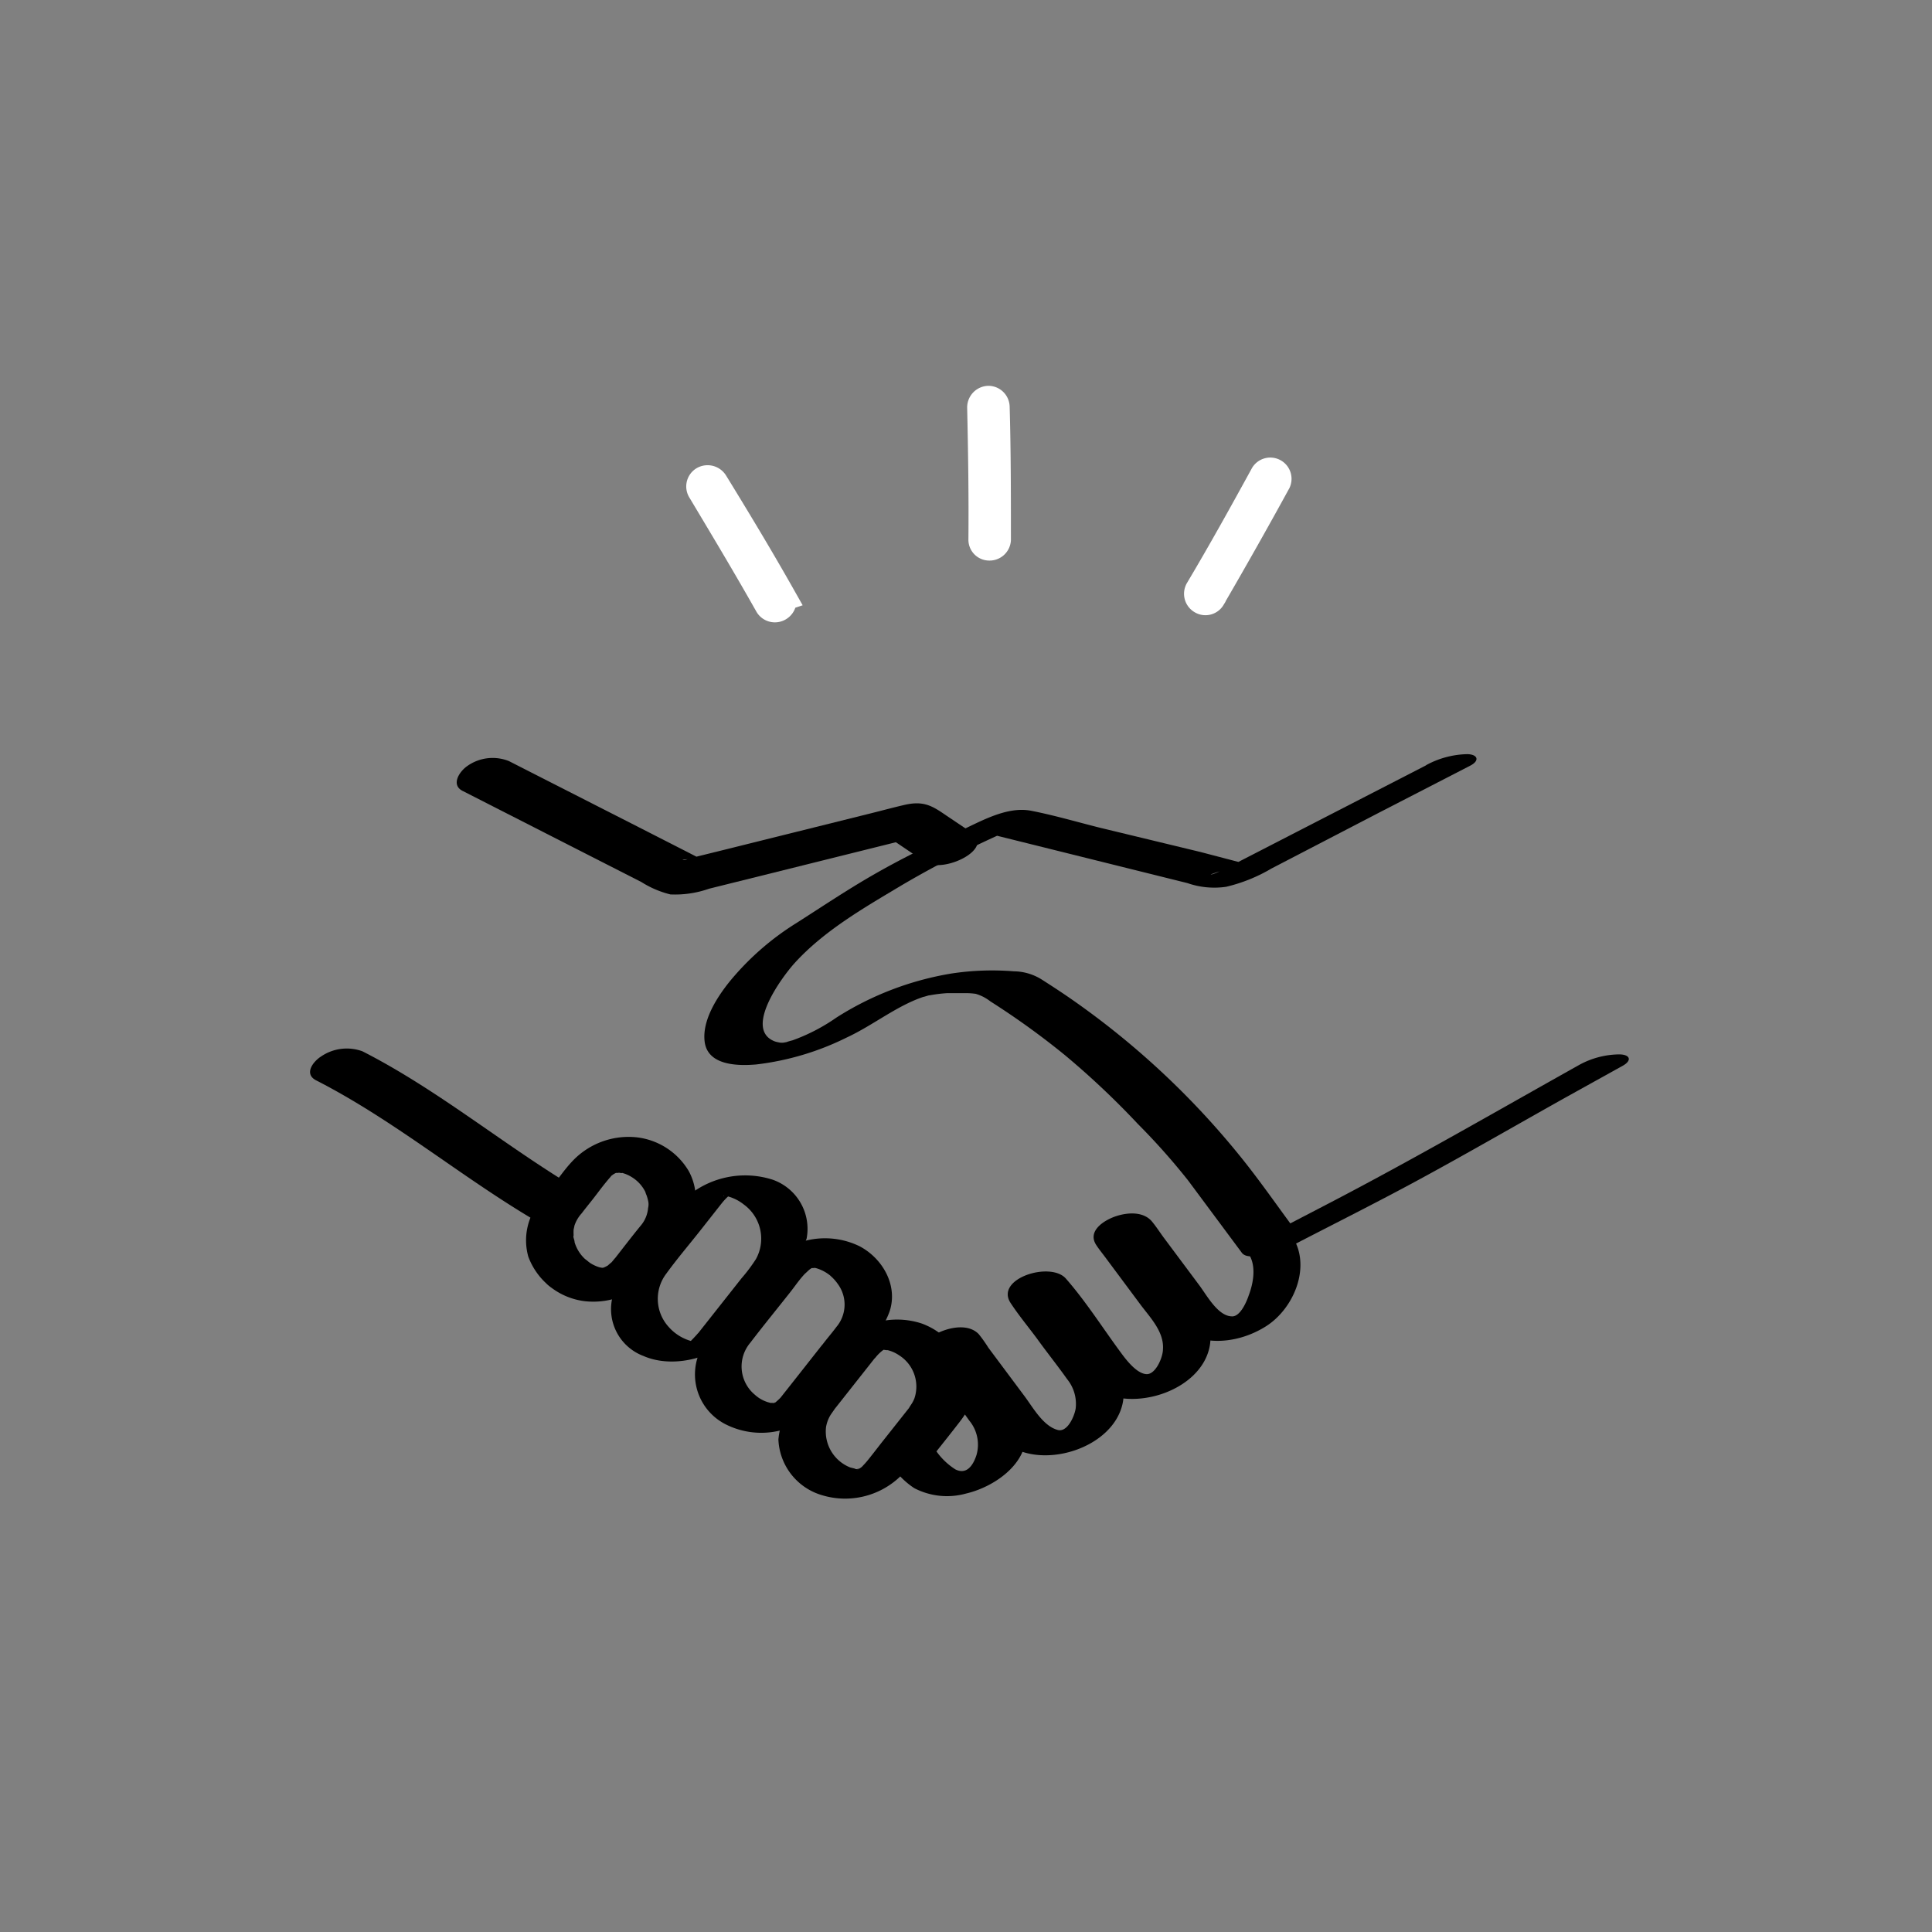 <svg xmlns="http://www.w3.org/2000/svg" viewBox="0 0 200 200"><rect x="0" y="0" width="200" height="200" fill="#808080" stroke="none"/><defs><style>.cls-1{fill:#fff;stroke:#fff;stroke-miterlimit:10;stroke-width:3px;fill-rule:evenodd;}</style></defs><g id="Layer_1" data-name="Layer 1"><path class="cls-1" d="M103.15,55.87c0-4.59,0-9.14-.13-13.73a.71.71,0,0,0-.7-.7.74.74,0,0,0-.7.74c.1,4.55.17,9.1.13,13.65a.66.66,0,0,0,.67.7.71.71,0,0,0,.73-.66Z"/><path class="cls-1" d="M125.37,61.85c2.32-4,4.55-7.94,6.77-12a.7.7,0,0,0-1.23-.66c-2.19,4-4.41,8-6.73,11.9a.71.71,0,0,0,.26,1,.68.68,0,0,0,.93-.23Z"/><path class="cls-1" d="M80.89,61.81c-2.26-4-4.61-7.9-7-11.79a.75.75,0,0,0-1-.27.7.7,0,0,0-.23,1c2.35,3.93,4.68,7.81,6.93,11.8a.71.71,0,0,0,1,.27.74.74,0,0,0,.27-1Z"/><path d="M32.73,111.84c7.83,4,14.6,9.66,22.11,14.17,1.21.72,3.19.16,4.28-.54.92-.58,1.72-1.73.5-2.47-7.51-4.5-14.27-10.18-22.1-14.17a4.72,4.72,0,0,0-4.29.54c-.84.54-1.79,1.81-.5,2.47Z"/><path d="M100.49,86.12,98,84.45c-1.45-1-2.34-1.58-4.31-1.14-1.22.28-2.43.61-3.64.91L74.86,88l-3,.74L71,89c-.36.09-.6,0,.25-.06l1.45.08c.68.21,0,0-.22-.14L71,88.12l-4.88-2.49L55.26,80.1l-2.57-1.31a4.54,4.54,0,0,0-4.29.49c-.85.57-1.78,2-.46,2.62L66.4,91.31a10.07,10.07,0,0,0,3,1.28,10.61,10.61,0,0,0,4-.59l11.78-2.93,9.48-2.36-2.83-.14,3.95,2.67c1.82,1.23,7.32-1.38,4.75-3.12Z"/><path d="M95.54,140.79a5.64,5.64,0,0,1-.77,6.58l-2.58,3.27a.65.65,0,0,0,0,.9,8.26,8.26,0,0,0,2.45,2.51,7.35,7.35,0,0,0,5.37.56c3.27-.77,7.18-3.65,6-7.49-.51-1.63-2-3.16-3-4.5-.34-.46-2.92-3.5-2.64-3.81L99,139.7l.25-.12-1.89.39c-.8,0-.56-.23-.32.23a8.76,8.76,0,0,0,.85,1.15l2.34,3.14c1.23,1.65,2.48,4,4.23,5.14,3.71,2.46,10.7.26,11.74-4.28.61-2.63-1.37-4.68-2.82-6.62l-2.83-3.81c-.23-.32-1.48-1.68-1.25-1.94l-1.31.89.25-.12-1.89.39c-.75,0-.57-.21-.27.29s.57.77.85,1.15l2.44,3.29c1.17,1.57,2.42,3.83,4.09,4.93,3.72,2.47,10.9.22,11.77-4.45.49-2.62-1.53-4.67-3-6.62l-2.84-3.82c-.25-.33-1.47-1.66-1.24-1.92l-1.31.89.25-.12-1.89.39c-.87,0-.53-.25-.34.2a5,5,0,0,0,.68.92l2,2.7c1.06,1.44,2.12,2.88,3.2,4.31,2.49,3.29,7.08,3.08,10.34,1,2.88-1.84,4.7-6.2,2.69-9.29-.8-1.21-5.49.31-4.5,1.83.8,1.23.48,3,0,4.27-.25.75-.9,2.2-1.72,2.18-1.44,0-2.58-2.11-3.37-3.18l-3.73-5c-.41-.56-.8-1.17-1.25-1.7-.91-1-2.51-.88-3.7-.48s-3,1.52-2,3c.28.43.62.84.93,1.26l3.72,5c1,1.31,2.35,2.74,2.24,4.48,0,.87-.76,2.63-1.69,2.6s-1.93-1.24-2.5-2c-1.94-2.6-3.72-5.45-5.86-7.89-1.59-1.82-7.39,0-5.72,2.53.84,1.28,1.84,2.48,2.75,3.71,1,1.39,2.1,2.76,3.1,4.17a4.06,4.06,0,0,1,.88,3.06c-.15.86-.88,2.46-1.85,2.2-1.51-.4-2.56-2.32-3.45-3.51l-3.73-5a14.32,14.32,0,0,0-1-1.41c-1.11-1.16-3.21-.69-4.46,0s-1.92,1.56-1.11,2.76c.41.6.87,1.17,1.31,1.76,1.09,1.47,2.22,2.93,3.28,4.43a3.9,3.9,0,0,1,.75,3.55c-.38,1.18-1.07,2.06-2.19,1.5a7,7,0,0,1-2.28-2.36l0,.9c.92-1.16,1.85-2.32,2.75-3.49,1.76-2.27,2.37-5,1-7.63-.82-1.52-5.48.1-4.83,1.29Z"/><path d="M147.62,79.23l-19.43,10-2,1c-.66.34-1.64.51.25-.09l3-.57c.55,0,0,0-.13-.07-.4-.11-.8-.2-1.21-.3l-3.82-1L113.8,85.67c-2.31-.58-4.62-1.26-7-1.73-2.59-.53-5.35,1.14-7.64,2.18-3,1.37-6,2.85-8.84,4.49-2.68,1.54-5.3,3.3-7.87,4.94a28.21,28.21,0,0,0-6.92,6.06c-1.31,1.63-2.84,4-2.59,6.18.28,2.52,3.43,2.57,5.36,2.4a28.51,28.51,0,0,0,9.36-2.79c2.69-1.25,5.12-3.24,7.83-4.17,1-.35-.55.17.46-.13s-.56.07.37-.08a14.5,14.5,0,0,1,1.74-.21c.66,0,1.32,0,2,0a7.43,7.43,0,0,1,.94.07,4.49,4.49,0,0,1,1.52.78,81,81,0,0,1,7.71,5.56,85.11,85.11,0,0,1,7.57,7.14,68.74,68.74,0,0,1,5.2,5.85l5.55,7.47c.42.57,1.49.35,2.06.27a10.09,10.09,0,0,0,3.25-1.06c4.3-2.23,8.65-4.4,12.91-6.71,5.11-2.77,10.14-5.68,15.21-8.52l6-3.33c1-.56.76-1.16-.32-1.18a8.77,8.77,0,0,0-4.27,1.14c-8.64,4.84-17.21,9.8-26,14.37l-8.08,4.2,5.32-.79c-2-2.65-3.86-5.38-5.91-7.95a84.43,84.43,0,0,0-18-16.82c-.94-.65-1.91-1.28-2.88-1.9a5.54,5.54,0,0,0-2.89-.85,28,28,0,0,0-6.47.23,31.76,31.76,0,0,0-11.91,4.57A19.38,19.38,0,0,1,82,107.71c.22-.07-1,.26-.37.12a5.72,5.72,0,0,1-.57.11c.14,0,.45,0,0,0,.46,0-.41,0-.24,0a3.49,3.49,0,0,1-.6-.13c-3.3-1.24.76-6.69,2-8.07,3.08-3.41,7.3-5.81,11.21-8.15a106.88,106.88,0,0,1,12.48-6.25l-4.21.8,21.23,5.28a8.44,8.44,0,0,0,4,.38,16.78,16.78,0,0,0,4.69-1.89L143,84l9.22-4.75c1-.53.73-1.16-.32-1.18a9.26,9.26,0,0,0-4.27,1.14Z"/><path d="M86.64,139.51l-4.06,5.16a7.09,7.09,0,0,0-2,4.35,6.28,6.28,0,0,0,4.51,5.76,8.24,8.24,0,0,0,8-1.84A18,18,0,0,0,95,150.66l2.58-3.26a8.48,8.48,0,0,0,2.16-4c.41-2.94-1.7-5.45-4.35-6.4a8.17,8.17,0,0,0-8.74,2.48c-.65.79-.54,1.67.53,2a3.73,3.73,0,0,0,3.42-.91,4.23,4.23,0,0,1,.81-.8l.19-.12q-.33.18,0,0l-.23.08c.28-.07.26-.07-.06,0,.11,0,.71,0,.18,0,0,0,.67.1.24,0a3.7,3.7,0,0,1,1.33.56,3.83,3.83,0,0,1,1.6,4.47,3.16,3.16,0,0,1-.26.52s-.52.78-.17.31a1.34,1.34,0,0,0-.11.14l-.72.91-2.2,2.78c-.46.59-.92,1.19-1.39,1.77-.16.2-.33.38-.5.56-.46.5.23-.16-.28.24s.37-.27-.19.11.43-.29-.14,0l.27,0-.38,0c.57,0,0,0-.15-.05.46.06-.38-.12-.45-.15a4,4,0,0,1-2.48-4.16,3.53,3.53,0,0,1,.43-1.2c.16-.27.79-1.1.2-.35l.54-.68,3.89-4.93c.26-.34.57-.71.44-1.17a1.3,1.3,0,0,0-1-.8A3.72,3.72,0,0,0,86.64,139.51Z"/><path d="M85.34,145q2.2-2.79,4.4-5.59l0,0c-.62.81-.1.13,0,0s.09-.11.14-.17c.24-.3.48-.6.71-.91a8.17,8.17,0,0,0,1.51-2.6c.87-2.68-.74-5.47-3.12-6.72a8.17,8.17,0,0,0-9.24,1.46,24.35,24.35,0,0,0-2.13,2.6l-3.09,3.91a17.27,17.27,0,0,0-2,2.78,5.79,5.79,0,0,0,2.71,7.74,8.17,8.17,0,0,0,9.8-2.06c.65-.79.55-1.66-.53-2a3.74,3.74,0,0,0-3.41.92,5.85,5.85,0,0,1-.84.83c-.22.16,0,0,0,0s-.35.22-.11.06,0,0-.11,0c.53-.18-.13,0,.1,0s-.49-.05-.28,0-.38-.09-.49-.14a3.52,3.52,0,0,1-1.22-.73,3.8,3.8,0,0,1-.47-5.38c1.35-1.77,2.76-3.49,4.14-5.24.53-.67,1-1.39,1.61-2l0,0c-.15.17.1-.09.23-.2a1.79,1.79,0,0,1,.38-.29c.25-.15,0,0,0,0,.46-.22.06,0-.08,0-.35,0,.55,0,.25,0s.12,0,.14,0-.36-.09.11,0a4.15,4.15,0,0,1,1.45.74c.38.29-.19-.19.11.1a3.38,3.38,0,0,1,.27.26,4.43,4.43,0,0,1,.48.59,3.59,3.59,0,0,1-.18,4.41c-.32.43-.66.84-1,1.26l-.4.51.12-.15-.15.19-.08.09c-1.45,1.84-2.9,3.69-4.36,5.53-.73.94.64,1.61,1.38,1.66A3.73,3.73,0,0,0,85.34,145Z"/><path d="M76.54,137.78l4.78-6.07a9.47,9.47,0,0,0,2.18-3.49,5.39,5.39,0,0,0-3.52-6.1,9.32,9.32,0,0,0-9.13,2,30.31,30.31,0,0,0-2.67,3.3l-1.71,2.16A33.19,33.19,0,0,0,63.91,133a5.18,5.18,0,0,0,2.7,7.37c3.21,1.4,7.73.12,9.93-2.54.67-.81-.6-.9-1.16-.86-.95.06-2.57.37-3.23,1.17-.11.13-.92,1-1,1s.72-.2.66-.19c.45-.1.14,0,0-.06a4.84,4.84,0,0,1-2.6-1.54,4.31,4.31,0,0,1-.23-5.51c1.08-1.49,2.28-2.9,3.43-4.35l2.22-2.82c.15-.19.3-.37.47-.55a5.62,5.62,0,0,1,.44-.41c.3-.26.12-.07-.17,0l-.3.06c-.34,0-.4.06-.19,0,0-.06.21.06,0,0,.13,0,.29,0,.43.07a4.57,4.57,0,0,1,1.69.85,4.37,4.37,0,0,1,1.26,5.64,16.82,16.82,0,0,1-1.5,2l-4.58,5.8c-.65.82.57.9,1.16.86C74.24,138.89,75.9,138.58,76.54,137.78Z"/><path d="M58.62,133.61c1.05,0,2.54-.81,2.65-2S60,130,59,130s-2.55.82-2.66,2,1.28,1.6,2.24,1.6Z"/><path d="M67.64,131.78c1.11-1.4,2.33-2.77,3.31-4.26a6,6,0,0,0,.36-6.27,7.21,7.21,0,0,0-5.44-3.52,8,8,0,0,0-6.66,2.52c-.69.73-1.27,1.57-1.89,2.36L56,124.28a6.27,6.27,0,0,0-1.31,5.81,7.16,7.16,0,0,0,5.77,4.6,8,8,0,0,0,7.18-2.91,1.43,1.43,0,0,0-.63-2.37,3.34,3.34,0,0,0-3.42.92,6.4,6.4,0,0,1-.42.49c.32-.33-.15.1-.19.13-.43.4.41-.15-.1.08l-.16.08c-.27.11-.22.1.13,0a2.3,2.3,0,0,1-.5.13s.66,0,.15,0h0c-.07.06-.9-.17-.27,0a3.86,3.86,0,0,1-2.75-2.65c0-.15-.06-.3-.1-.45-.09-.46-.05.18,0-.28a5.44,5.44,0,0,1,0-.58s.14-.59.06-.32a3.57,3.57,0,0,1,.77-1.35c.35-.46.72-.92,1.08-1.37.52-.66,1-1.33,1.56-2,.11-.14.23-.27.35-.41.38-.48-.29.17.17-.17l.31-.24c-.45.35,0,0,.11,0,.5-.29-.52.1,0,0s0-.07,0,0l.33,0c.26,0,.22,0-.12,0,.07-.06.33.06.41,0,.26,0-.43-.17,0,0a3.68,3.68,0,0,1,1,.44,3.76,3.76,0,0,1,1.45,1.64c-.15-.3.08.26.08.26a4.61,4.61,0,0,1,.15.53,1.58,1.58,0,0,1,0,.76,3.23,3.23,0,0,1-.69,1.74c-1,1.21-1.92,2.43-2.88,3.65a1.43,1.43,0,0,0,.64,2.36A3.27,3.27,0,0,0,67.64,131.78Z"/></g></svg>